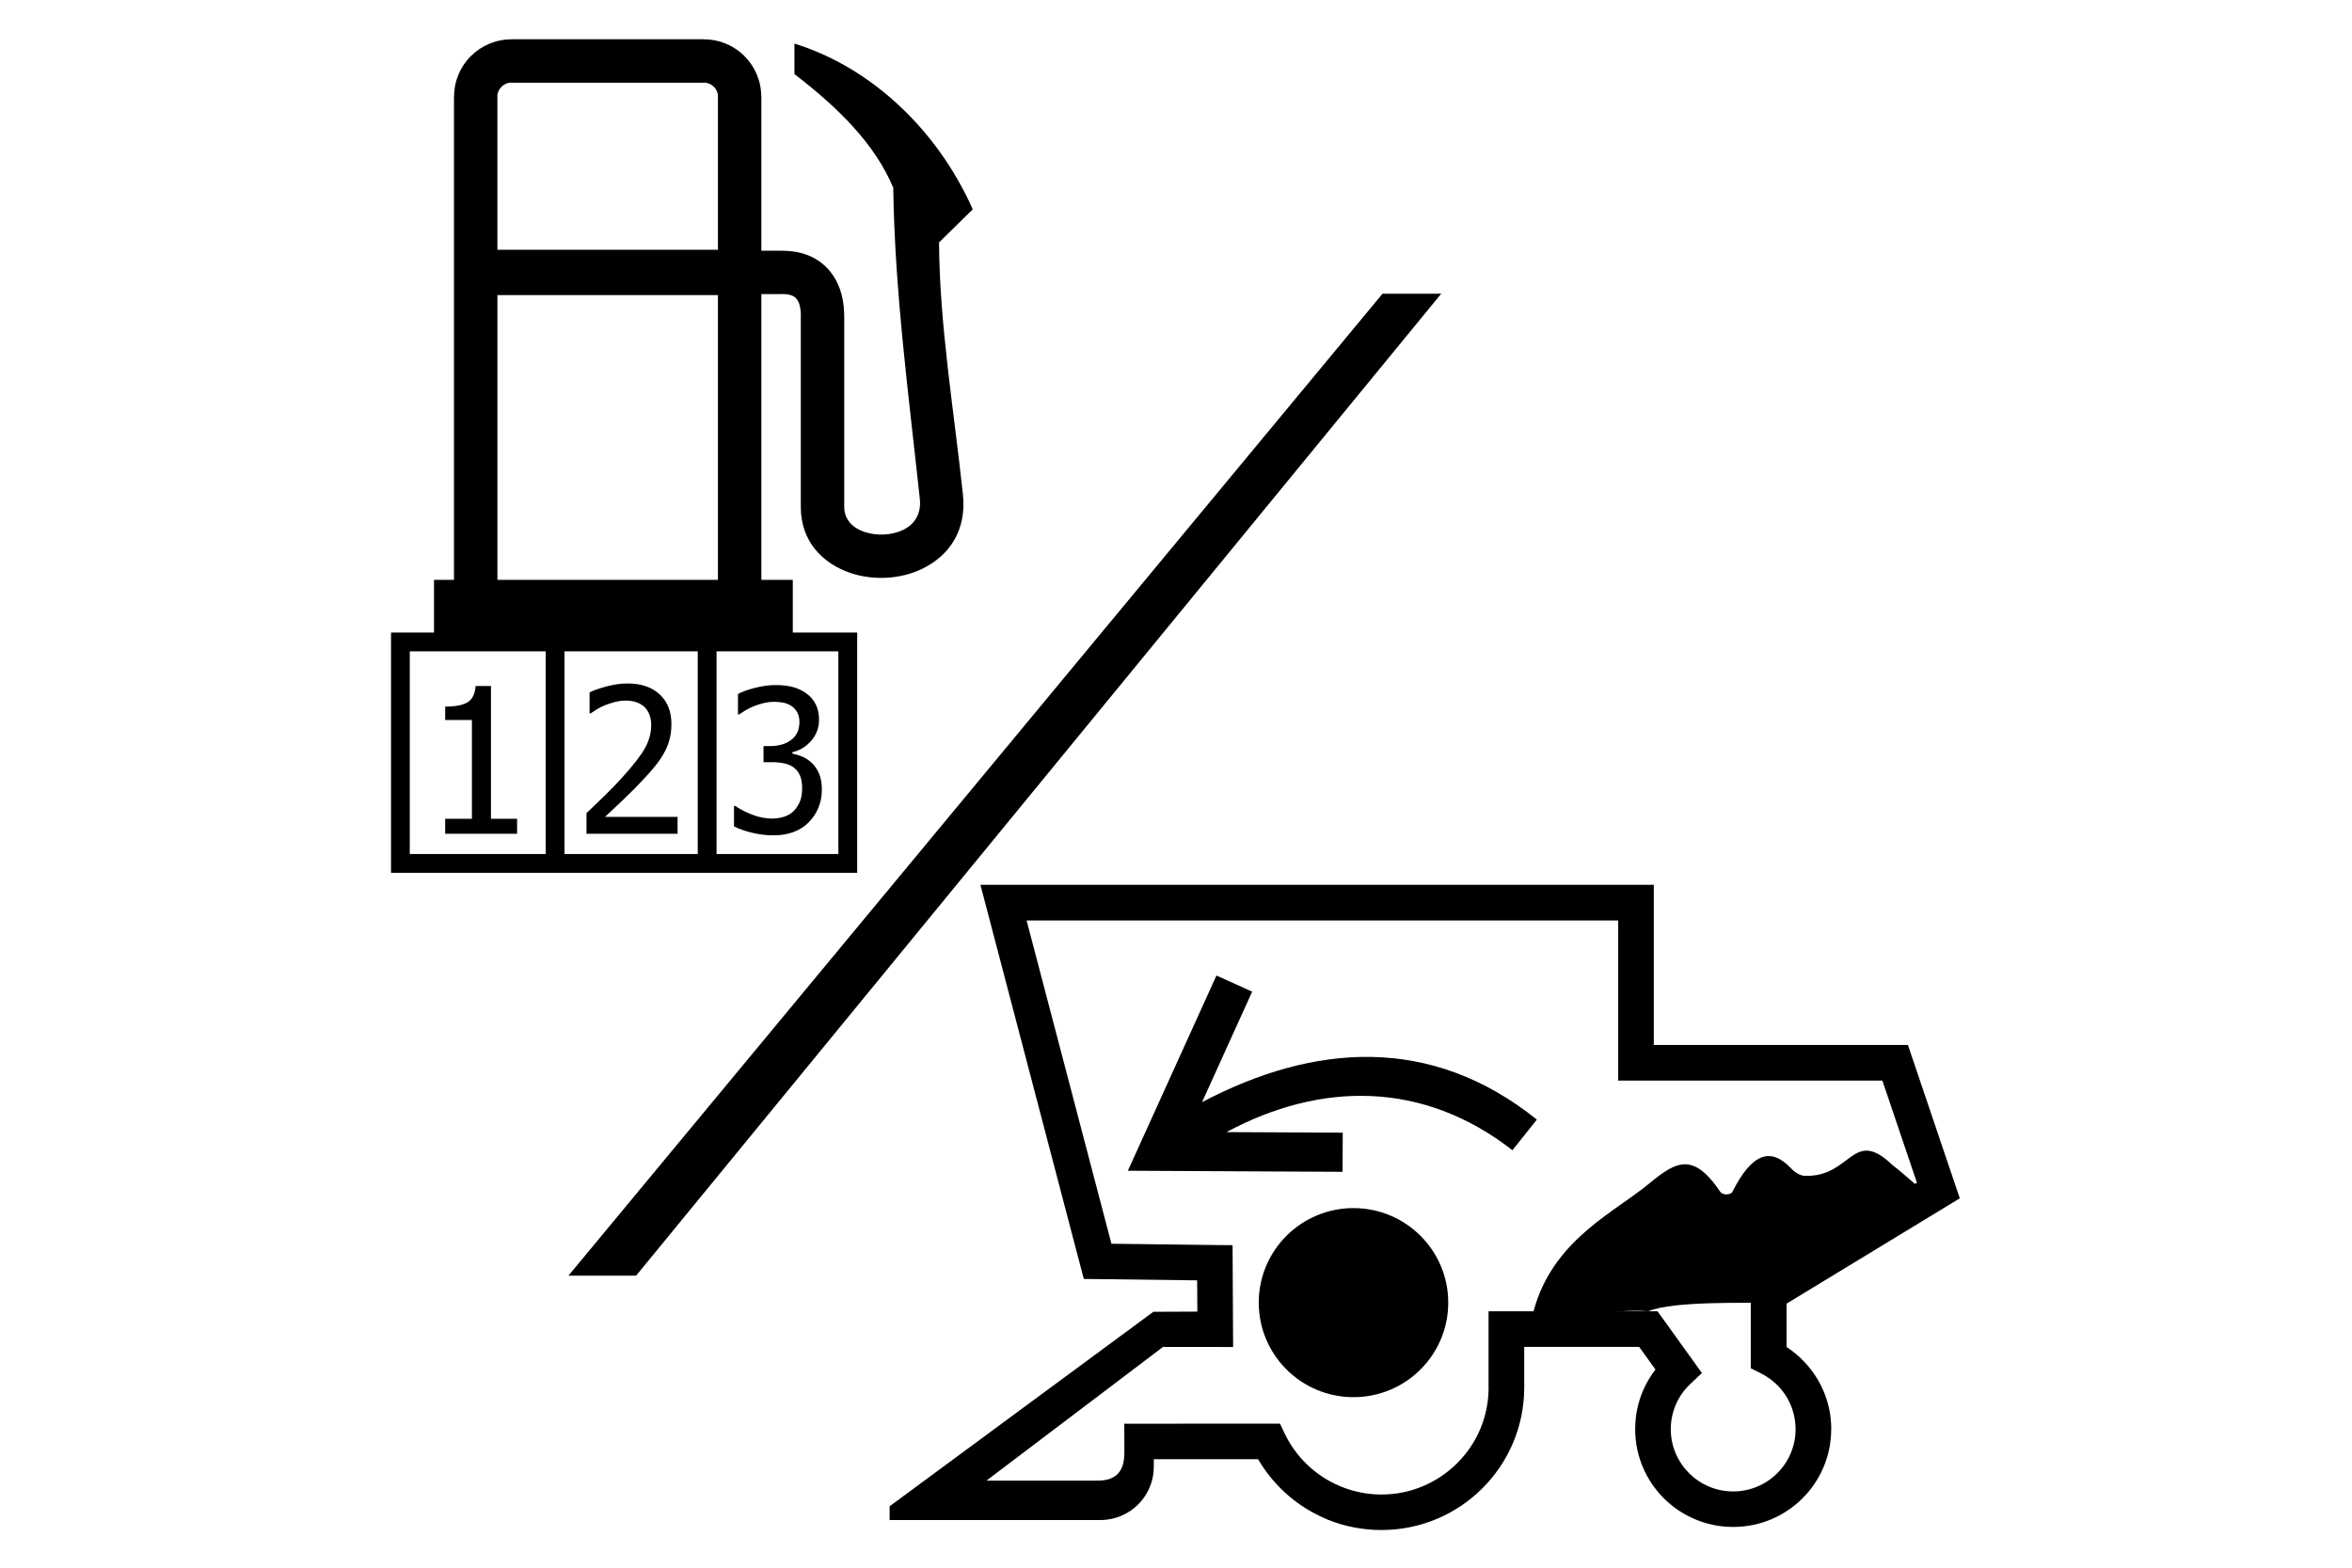 <?xml version="1.0" encoding="UTF-8"?>
<!DOCTYPE svg PUBLIC "-//W3C//DTD SVG 1.1//EN" "http://www.w3.org/Graphics/SVG/1.1/DTD/svg11.dtd">
<!-- Creator: CorelDRAW X5 -->
<svg xmlns="http://www.w3.org/2000/svg" xml:space="preserve" width="12mm" height="8mm" style="shape-rendering:geometricPrecision; text-rendering:geometricPrecision; image-rendering:optimizeQuality; fill-rule:evenodd; clip-rule:evenodd"
viewBox="0 0 120000 80000"
 xmlns:xlink="http://www.w3.org/1999/xlink">
 <defs>
  <style type="text/css">
   <![CDATA[
    .fil1 {fill:black}
    .fil0 {fill:black;fill-rule:nonzero}
   ]]>
  </style>
 </defs>
 <g id="Слой_x0020_1">
  <g id="_324466352">
   <g>
    <path class="fil0" d="M20429 32279l22825 0 480 0 0 480 0 11302 0 479 -480 0 -22826 0 -478 0 0 -479 0 -11302 1 -480 478 0zm16130 959l0 10344 6215 0 0 -10344 -6215 0zm-960 10344l0 -10344 -6798 0 0 10344 6798 0zm-7758 0l0 -10344 -6934 0 0 10344 6934 0z"/>
    <path class="fil0" d="M34570 42548l-4647 0 0 -1054c333,-317 649,-620 946,-910 297,-289 587,-589 870,-902 572,-629 963,-1134 1171,-1511 209,-379 314,-770 314,-1173 0,-210 -32,-392 -98,-551 -66,-158 -155,-289 -271,-393 -117,-101 -254,-177 -409,-227 -155,-50 -326,-76 -511,-76 -177,0 -359,23 -543,69 -183,45 -359,102 -528,169 -142,57 -278,126 -409,207 -131,81 -238,150 -320,206l-55 0 0 -1069c209,-105 501,-207 872,-307 372,-98 726,-148 1059,-148 701,0 1251,186 1648,558 399,372 597,875 597,1511 0,292 -34,563 -103,813 -69,248 -164,478 -287,690 -124,219 -274,436 -448,651 -176,216 -361,427 -558,636 -316,343 -669,699 -1059,1070 -388,370 -699,663 -932,878l3701 0 0 863z"/>
    <path class="fil0" d="M39498 35815c-177,0 -355,21 -534,64 -178,44 -354,99 -524,168 -159,66 -298,136 -415,208 -116,73 -221,140 -314,202l-59 0 0 -1043c214,-116 505,-221 874,-313 368,-95 718,-142 1053,-142 333,0 624,34 875,101 248,68 473,172 674,314 218,159 382,349 494,574 110,224 166,486 166,786 0,406 -134,762 -401,1069 -267,305 -588,501 -961,582l0 69c154,31 320,81 498,154 176,73 341,180 492,322 152,142 275,324 372,545 96,223 144,495 144,814 0,334 -58,640 -171,918 -114,279 -276,525 -484,739 -215,225 -473,394 -778,508 -302,117 -647,174 -1035,174 -368,0 -735,-44 -1099,-133 -363,-90 -669,-196 -916,-323l0 -1043 69 0c208,152 487,298 837,436 350,138 700,208 1050,208 201,0 404,-33 607,-97 203,-64 372,-168 508,-314 131,-145 231,-305 300,-479 70,-175 105,-397 105,-663 0,-267 -38,-486 -116,-658 -78,-171 -186,-306 -325,-406 -137,-98 -303,-167 -492,-204 -189,-39 -394,-57 -616,-57l-421 0 0 -821 327 0c446,0 808,-106 1087,-317 279,-211 418,-516 418,-920 0,-184 -36,-342 -109,-476 -72,-133 -165,-239 -277,-319 -127,-86 -265,-145 -416,-179 -152,-32 -314,-48 -487,-48z"/>
    <path class="fil0" d="M26383 42548l-3670 0 0 -767 1364 0 0 -5038 -1364 0 0 -685c515,0 895,-72 1140,-219 243,-146 381,-423 413,-830l783 0 0 6772 1334 0 0 767z"/>
   </g>
   <path class="fil1" d="M40449 29589l0 2731 -1993 0 -14906 0 -1407 0 0 -2731 1019 0 0 -24659 0 -1 5 0c0,-809 328,-1540 854,-2067l4 0c527,-526 1256,-853 2061,-854l0 -4 2 0 9831 0 1 0 0 4c809,1 1540,328 2067,855l0 4c525,526 852,1255 853,2060l5 0 0 3 0 7863 1036 0 0 4c68,0 129,0 180,2 1012,34 1752,413 2260,1013 481,568 712,1304 745,2106 1,33 2,87 2,160l5 5 0 9788c0,646 443,1073 1013,1268 319,109 672,155 1023,137 346,-18 685,-97 978,-239 542,-262 927,-784 843,-1574 -567,-5295 -1282,-10589 -1356,-15883 -928,-2222 -2799,-4081 -5041,-5798l-1 -1558c3854,1192 7265,4334 9098,8458l-1720 1689c21,4210 762,8572 1218,12858 202,1892 -747,3154 -2080,3799 -562,271 -1193,423 -1826,455 -629,33 -1266,-51 -1846,-249 -1418,-486 -2519,-1610 -2519,-3363l0 -9788 4 0 -3 -79c-13,-325 -83,-596 -225,-764 -115,-136 -321,-223 -641,-234 -41,-1 -75,-2 -102,-1l-9 4 -1036 0 0 14580 1604 0zm-15071 0l11251 0 0 -14531 -11251 0 0 14531zm0 -16845l11251 0 0 -7814 0 -3 4 0c0,-191 -81,-369 -211,-500l-2 2c-132,-131 -309,-214 -500,-214l0 5 -1 0 -9831 0 -2 0 0 -5c-192,1 -369,82 -500,212l2 2c-132,131 -214,309 -214,500l4 0 0 1 0 7814z"/>
   <g>
    <path class="fil0" d="M58845 66942l2244 -10 -10 -1595 -5087 -64 -696 -8 -176 -670 -4799 -18304 -299 -1138 1179 0 32268 0 909 0 0 911 0 7260 12314 0 652 0 209 622 2205 6520 232 684 -622 379 -8217 4997 0 2212c52,34 105,70 156,107 205,145 405,310 589,488 947,909 1537,2185 1537,3597l0 1 -4 0c0,1379 -560,2627 -1466,3530 -903,901 -2151,1459 -3531,1459l0 5 -4 0 -2 0 0 -5c-1382,0 -2632,-559 -3537,-1463 -903,-901 -1460,-2146 -1461,-3522l-4 0 0 -5 0 -5 4 0c0,-720 153,-1402 422,-2013 36,-79 84,-179 145,-296 136,-257 292,-501 468,-728l-831 -1155 -5866 0 0 1862c2,70 3,143 3,214l0 1 -3 0c0,2008 -817,3827 -2136,5141 -1314,1314 -3134,2125 -5144,2127l0 4 -3 0 -3 0 0 -4c-968,-1 -1890,-187 -2729,-526 -264,-107 -531,-236 -799,-383 -1145,-635 -2104,-1573 -2763,-2706l-5321 0 0 391 0 2 0 1 0 11 -1 0c-5,1489 -1222,2700 -2719,2700l-9 0 0 0 -10750 0 0 -702 13456 -9924zm1239 5709l4649 0 572 0 246 515c491,1022 1295,1869 2285,2416 183,102 383,198 598,285 636,256 1328,399 2046,399l0 -5 3 0 3 0 0 5c1507,0 2872,-614 3862,-1601 990,-986 1601,-2349 1601,-3855l-3 0 0 -1 0 -3894 169 0 1651 0 6334 0 466 0 275 379 1528 2126 464 646 -581 547c-262,243 -481,528 -645,840 -21,43 -53,105 -90,191 -175,394 -273,830 -273,1281l3 0 0 5 0 5 -3 0c0,874 358,1666 934,2243 577,574 1371,930 2248,931l0 -4 2 0 4 0 0 4c877,-2 1673,-358 2248,-934 576,-575 932,-1366 932,-2244l-2 0 0 -1c0,-901 -375,-1713 -974,-2290 -116,-110 -242,-214 -376,-308 -134,-96 -275,-179 -421,-251l-4 -4 -4 -1 -506 -254 0 -558 0 -3247 0 -507 440 -267 8038 -4887 -1763 -5213 -12571 0 -908 0 0 -908 0 -7263 -30183 0 4328 16497 5288 65 893 8 4 893 18 3396 6 907 -3576 -4 -9011 6824 5656 0c987,1 1386,-488 1382,-1454l-4 -1451 2722 0 0 -2z"/>
    <ellipse class="fil1" cx="69056" cy="66474" rx="4834" ry="4824"/>
    <path class="fil0" d="M62577 57771c4802,-2576 10021,-2634 14588,926l1246 -1564c-5423,-4351 -11402,-3878 -17082,-890l2557 -5638 -911 -412 -911 -412 -3883 8559 -637 1403 1543 8 9411 47 10 -1997 -5931 -30z"/>
    <path class="fil1" d="M78163 67232c835,-3690 3815,-5154 5723,-6630 1466,-1195 2378,-2014 3876,208 131,195 507,168 610,37 1020,-2025 1974,-2318 3009,-1226 184,194 464,391 742,383 2357,53 2393,-2508 4439,-544 413,299 1412,1222 1826,1520 -2826,1887 -5827,3599 -8653,5486 -410,58 -4348,-103 -5635,449 -1817,-153 -4121,470 -5937,317z"/>
   </g>
   <polygon class="fil0" points="29003,65097 70535,14990 73532,14987 32455,65097 "/>
  </g>
 </g>
 <g id="Направляющие">
 </g>
</svg>
